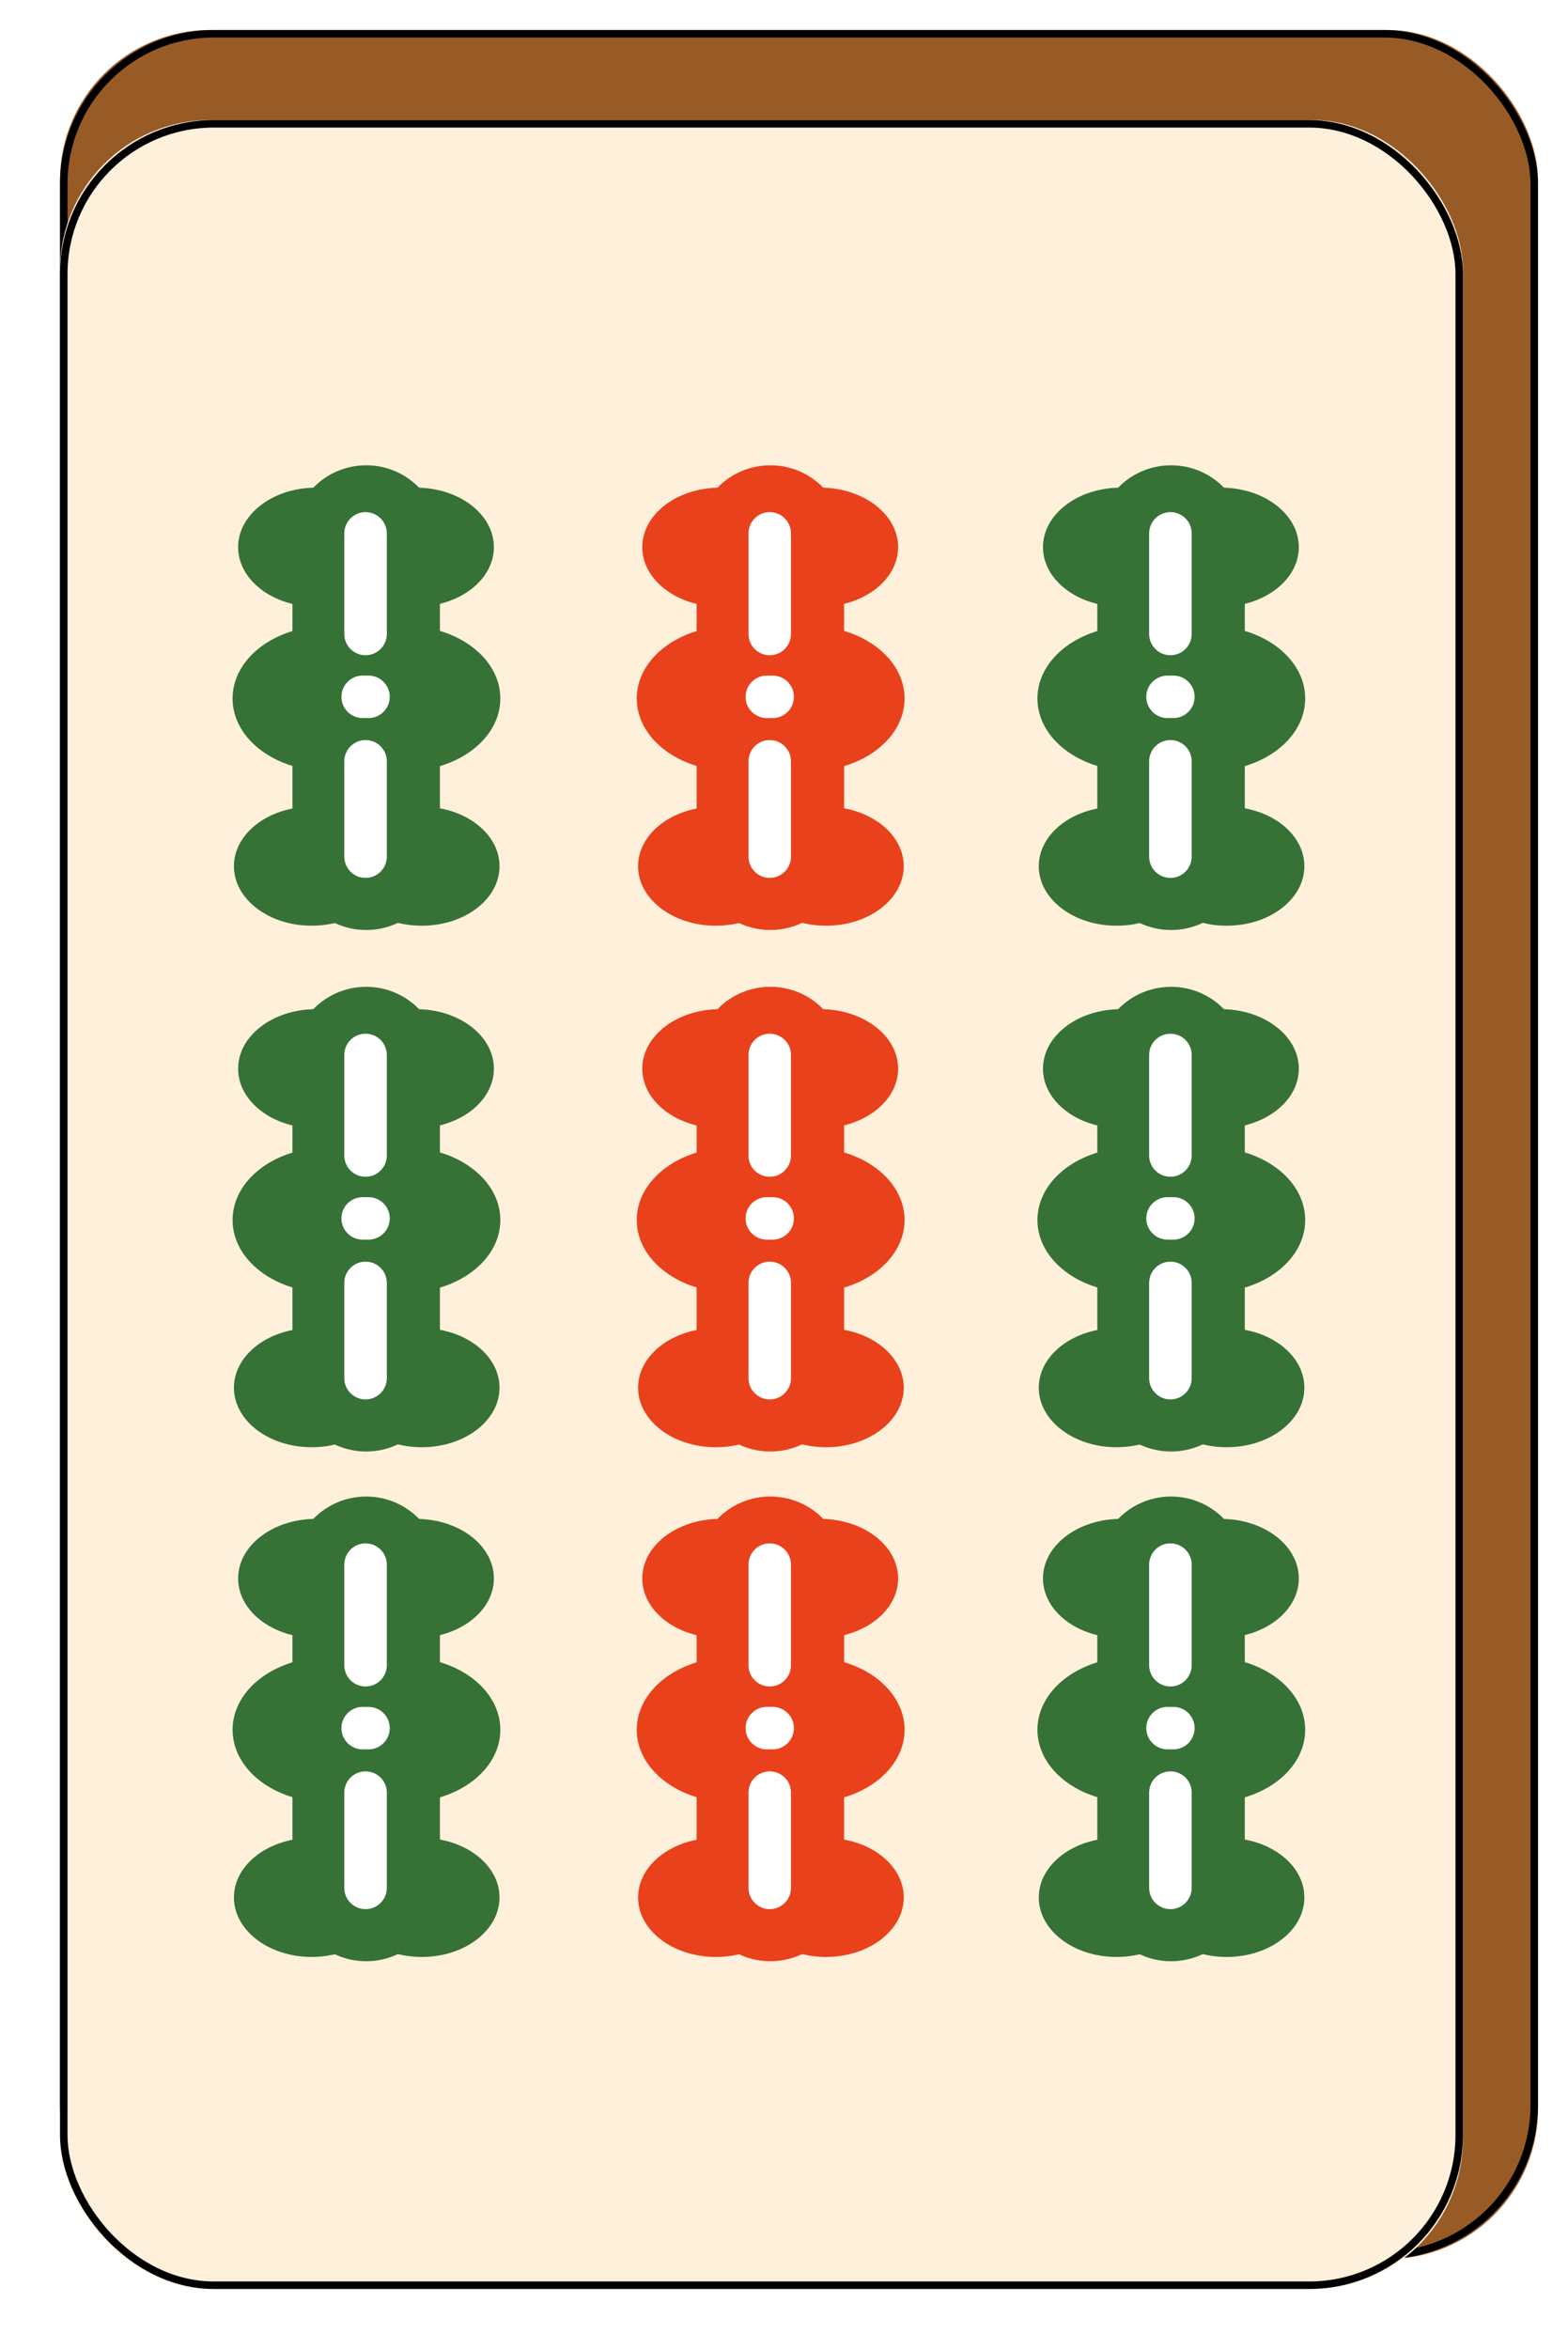 <svg width="209" height="313" viewBox="0 0 209 313" fill="none" xmlns="http://www.w3.org/2000/svg" xmlns:xlink="http://www.w3.org/1999/xlink">
    <desc>
        Created with Pixso.
    </desc>
    <defs>
        <filter id="filter_4_2936_dd" x="0" y="0" width="209" height="313" filterUnits="userSpaceOnUse" color-interpolation-filters="sRGB">
            <feFlood flood-opacity="0" result="BackgroundImageFix"/>
            <feColorMatrix in="SourceAlpha" type="matrix" values="0 0 0 0 0 0 0 0 0 0 0 0 0 0 0 0 0 0 127 0" result="hardAlpha"/>
            <feOffset dx="0" dy="4"/>
            <feGaussianBlur stdDeviation="1.333"/>
            <feComposite in2="hardAlpha" operator="out" k2="-1" k3="1"/>
            <feColorMatrix type="matrix" values="0 0 0 0 0 0 0 0 0 0 0 0 0 0 0 0 0 0 0.25 0"/>
            <feBlend mode="normal" in2="BackgroundImageFix" result="effect_dropShadow_1"/>
            <feBlend mode="normal" in="SourceGraphic" in2="effect_dropShadow_1" result="shape"/>
        </filter>
        <filter id="filter_4_2939_dd" x="4" y="8" width="195" height="297" filterUnits="userSpaceOnUse" color-interpolation-filters="sRGB">
            <feFlood flood-opacity="0" result="BackgroundImageFix"/>
            <feColorMatrix in="SourceAlpha" type="matrix" values="0 0 0 0 0 0 0 0 0 0 0 0 0 0 0 0 0 0 127 0" result="hardAlpha"/>
            <feOffset dx="0" dy="4"/>
            <feGaussianBlur stdDeviation="1.333"/>
            <feComposite in2="hardAlpha" operator="out" k2="-1" k3="1"/>
            <feColorMatrix type="matrix" values="0 0 0 0 0 0 0 0 0 0 0 0 0 0 0 0 0 0 0.25 0"/>
            <feBlend mode="normal" in2="BackgroundImageFix" result="effect_dropShadow_1"/>
            <feBlend mode="normal" in="SourceGraphic" in2="effect_dropShadow_1" result="shape"/>
        </filter>
        <filter id="filter_4_3330_dd" x="31" y="54" width="142.979" height="199.337" filterUnits="userSpaceOnUse" color-interpolation-filters="sRGB">
            <feFlood flood-opacity="0" result="BackgroundImageFix"/>
            <feBlend mode="normal" in="SourceGraphic" in2="BackgroundImageFix" result="shape"/>
            <feColorMatrix in="SourceAlpha" type="matrix" values="0 0 0 0 0 0 0 0 0 0 0 0 0 0 0 0 0 0 127 0" result="hardAlpha"/>
            <feOffset dx="0" dy="4"/>
            <feGaussianBlur stdDeviation="1.333"/>
            <feComposite in2="hardAlpha" operator="arithmetic" k2="-1" k3="1"/>
            <feColorMatrix type="matrix" values="0 0 0 0 0 0 0 0 0 0 0 0 0 0 0 0 0 0 0.25 0"/>
            <feBlend mode="normal" in2="shape" result="effect_innerShadow_1"/>
        </filter>
    </defs>
    <g filter="url(#filter_4_2936_dd)">
        <rect id="Rectangle 1" x="8" rx="20" width="197" height="297" fill="#985B26" fill-opacity="1"/>
        <rect id="Rectangle 1" x="8.5" y="0.5" rx="20" width="196" height="296" stroke="#000000" stroke-opacity="1" stroke-width="1"/>
        <g filter="url(#filter_4_2939_dd)">
            <rect id="Rectangle 2" x="8" y="8" rx="20" width="187" height="289" fill="#FFF0DB" fill-opacity="1"/>
            <rect id="Rectangle 2" x="8.5" y="8.5" rx="20" width="186" height="288" stroke="#000000" stroke-opacity="1" stroke-width="1"/>
        </g>
        <g filter="url(#filter_4_3330_dd)">
            <path id="circle4349" d="M95.97 72.84C101.7 72.84 106.33 69.28 106.33 64.91C106.33 60.53 101.7 56.98 95.97 56.98C90.25 56.98 85.61 60.53 85.61 64.91C85.61 69.28 90.25 72.84 95.97 72.84Z" fill="#E9411B" fill-opacity="1" fill-rule="nonzero"/>
            <path id="circle4351" d="M109.35 72.84C115.07 72.84 119.71 69.28 119.71 64.91C119.71 60.53 115.07 56.98 109.35 56.98C103.63 56.98 98.99 60.53 98.99 64.91C98.99 69.28 103.63 72.84 109.35 72.84Z" fill="#E9411B" fill-opacity="1" fill-rule="nonzero"/>
            <path id="circle4353" d="M95.41 115.35C101.13 115.35 105.77 111.8 105.77 107.42C105.77 103.04 101.13 99.49 95.41 99.49C89.69 99.49 85.05 103.04 85.05 107.42C85.05 111.8 89.69 115.35 95.41 115.35Z" fill="#E9411B" fill-opacity="1" fill-rule="nonzero"/>
            <path id="path4355 (Stroke)" d="M102.68 54C108.11 54 112.51 58.4 112.51 63.83L112.51 106.09C112.51 111.52 108.11 115.92 102.68 115.92C97.25 115.92 92.85 111.52 92.85 106.09L92.85 63.83C92.85 58.4 97.25 54 102.68 54Z" fill="#E9411B" fill-opacity="1" fill-rule="evenodd"/>
            <path id="circle4357" d="M110.1 115.35C115.82 115.35 120.46 111.8 120.46 107.42C120.46 103.04 115.82 99.49 110.1 99.49C104.38 99.49 99.74 103.04 99.74 107.42C99.74 111.8 104.38 115.35 110.1 115.35Z" fill="#E9411B" fill-opacity="1" fill-rule="nonzero"/>
            <path id="circle4359" d="M107.95 94.73C114.92 94.73 120.57 90.41 120.57 85.07C120.57 79.74 114.92 75.42 107.95 75.42C100.98 75.42 95.34 79.74 95.34 85.07C95.34 90.41 100.98 94.73 107.95 94.73Z" fill="#E9411B" fill-opacity="1" fill-rule="nonzero"/>
            <path id="circle4361" d="M97.48 94.73C104.45 94.73 110.1 90.41 110.1 85.07C110.1 79.74 104.45 75.42 97.48 75.42C90.52 75.42 84.87 79.74 84.87 85.07C84.87 90.41 90.52 94.73 97.48 94.73Z" fill="#E9411B" fill-opacity="1" fill-rule="nonzero"/>
            <path id="path4363 (Stroke)" d="M102.6 60.24C104.16 60.24 105.43 61.51 105.43 63.07L105.43 76.48C105.43 78.04 104.16 79.31 102.6 79.31C101.03 79.31 99.77 78.04 99.77 76.48L99.77 63.07C99.77 61.51 101.03 60.24 102.6 60.24Z" fill="#FFFFFF" fill-opacity="1" fill-rule="evenodd"/>
            <path id="path4365 (Stroke)" d="M102.6 90.61C104.16 90.61 105.43 91.88 105.43 93.44L105.43 106.15C105.43 107.71 104.16 108.98 102.6 108.98C101.03 108.98 99.77 107.71 99.77 106.15L99.77 93.44C99.77 91.88 101.03 90.61 102.6 90.61Z" fill="#FFFFFF" fill-opacity="1" fill-rule="evenodd"/>
            <path id="path4367 (Stroke)" d="M99.38 84.85C99.38 83.29 100.65 82.02 102.21 82.02L102.99 82.02C104.55 82.02 105.82 83.29 105.82 84.85C105.82 86.42 104.55 87.68 102.99 87.68L102.21 87.68C100.65 87.68 99.38 86.42 99.38 84.85Z" fill="#FFFFFF" fill-opacity="1" fill-rule="evenodd"/>
            <path id="circle4305" d="M42.1 210.25C47.82 210.25 52.46 206.7 52.46 202.32C52.46 197.94 47.82 194.39 42.1 194.39C36.38 194.39 31.74 197.94 31.74 202.32C31.74 206.7 36.38 210.25 42.1 210.25Z" fill="#367136" fill-opacity="1" fill-rule="nonzero"/>
            <path id="circle4307" d="M55.47 210.25C61.2 210.25 65.83 206.7 65.83 202.32C65.83 197.94 61.2 194.39 55.47 194.39C49.75 194.39 45.12 197.94 45.12 202.32C45.12 206.7 49.75 210.25 55.47 210.25Z" fill="#367136" fill-opacity="1" fill-rule="nonzero"/>
            <path id="circle4309" d="M41.54 252.76C47.26 252.76 51.9 249.21 51.9 244.83C51.9 240.45 47.26 236.9 41.54 236.9C35.82 236.9 31.18 240.45 31.18 244.83C31.18 249.21 35.82 252.76 41.54 252.76Z" fill="#367136" fill-opacity="1" fill-rule="nonzero"/>
            <path id="path4311 (Stroke)" d="M48.81 191.41C54.24 191.41 58.64 195.81 58.64 201.24L58.64 243.5C58.64 248.93 54.24 253.33 48.81 253.33C43.38 253.33 38.98 248.93 38.98 243.5L38.98 201.24C38.98 195.81 43.38 191.41 48.81 191.41Z" fill="#367136" fill-opacity="1" fill-rule="evenodd"/>
            <path id="circle4313" d="M56.22 252.76C61.95 252.76 66.58 249.21 66.58 244.83C66.58 240.45 61.95 236.9 56.22 236.9C50.5 236.9 45.86 240.45 45.86 244.83C45.86 249.21 50.5 252.76 56.22 252.76Z" fill="#367136" fill-opacity="1" fill-rule="nonzero"/>
            <path id="circle4315" d="M54.08 232.14C61.05 232.14 66.69 227.82 66.69 222.49C66.69 217.15 61.05 212.83 54.08 212.83C47.11 212.83 41.46 217.15 41.46 222.49C41.46 227.82 47.11 232.14 54.08 232.14Z" fill="#367136" fill-opacity="1" fill-rule="nonzero"/>
            <path id="circle4317" d="M43.61 232.14C50.58 232.14 56.23 227.82 56.23 222.49C56.23 217.15 50.58 212.83 43.61 212.83C36.64 212.83 31 217.15 31 222.49C31 227.82 36.64 232.14 43.61 232.14Z" fill="#367136" fill-opacity="1" fill-rule="nonzero"/>
            <path id="path4319 (Stroke)" d="M48.72 197.65C50.29 197.65 51.56 198.92 51.56 200.49L51.56 213.89C51.56 215.45 50.29 216.72 48.72 216.72C47.16 216.72 45.89 215.45 45.89 213.89L45.89 200.49C45.89 198.92 47.16 197.65 48.72 197.65Z" fill="#FFFFFF" fill-opacity="1" fill-rule="evenodd"/>
            <path id="path4321 (Stroke)" d="M48.72 228.03C50.29 228.03 51.56 229.29 51.56 230.86L51.56 243.56C51.56 245.12 50.29 246.39 48.72 246.39C47.16 246.39 45.89 245.12 45.89 243.56L45.89 230.86C45.89 229.29 47.16 228.03 48.72 228.03Z" fill="#FFFFFF" fill-opacity="1" fill-rule="evenodd"/>
            <path id="path4323 (Stroke)" d="M45.51 222.27C45.51 220.7 46.77 219.44 48.34 219.44L49.12 219.44C50.68 219.44 51.95 220.7 51.95 222.27C51.95 223.83 50.68 225.1 49.12 225.1L48.34 225.1C46.77 225.1 45.51 223.83 45.51 222.27Z" fill="#FFFFFF" fill-opacity="1" fill-rule="evenodd"/>
            <path id="circle4327" d="M149.38 210.25C155.1 210.25 159.74 206.7 159.74 202.32C159.74 197.94 155.1 194.39 149.38 194.39C143.66 194.39 139.02 197.94 139.02 202.32C139.02 206.7 143.66 210.25 149.38 210.25Z" fill="#367136" fill-opacity="1" fill-rule="nonzero"/>
            <path id="circle4329" d="M162.76 210.25C168.48 210.25 173.12 206.7 173.12 202.32C173.12 197.94 168.48 194.39 162.76 194.39C157.03 194.39 152.4 197.94 152.4 202.32C152.4 206.7 157.03 210.25 162.76 210.25Z" fill="#367136" fill-opacity="1" fill-rule="nonzero"/>
            <path id="circle4331" d="M148.82 252.76C154.54 252.76 159.18 249.21 159.18 244.83C159.18 240.45 154.54 236.9 148.82 236.9C143.1 236.9 138.46 240.45 138.46 244.83C138.46 249.21 143.1 252.76 148.82 252.76Z" fill="#367136" fill-opacity="1" fill-rule="nonzero"/>
            <path id="path4333 (Stroke)" d="M156.09 191.41C161.52 191.41 165.92 195.81 165.92 201.24L165.92 243.5C165.92 248.93 161.52 253.33 156.09 253.33C150.66 253.33 146.26 248.93 146.26 243.5L146.26 201.24C146.26 195.81 150.66 191.41 156.09 191.41Z" fill="#367136" fill-opacity="1" fill-rule="evenodd"/>
            <path id="circle4335" d="M163.5 252.76C169.23 252.76 173.86 249.21 173.86 244.83C173.86 240.45 169.23 236.9 163.5 236.9C157.78 236.9 153.14 240.45 153.14 244.83C153.14 249.21 157.78 252.76 163.5 252.76Z" fill="#367136" fill-opacity="1" fill-rule="nonzero"/>
            <path id="circle4337" d="M161.36 232.14C168.33 232.14 173.97 227.82 173.97 222.49C173.97 217.15 168.33 212.83 161.36 212.83C154.39 212.83 148.74 217.15 148.74 222.49C148.74 227.82 154.39 232.14 161.36 232.14Z" fill="#367136" fill-opacity="1" fill-rule="nonzero"/>
            <path id="circle4339" d="M150.89 232.14C157.86 232.14 163.51 227.82 163.51 222.49C163.51 217.15 157.86 212.83 150.89 212.83C143.92 212.83 138.28 217.15 138.28 222.49C138.28 227.82 143.92 232.14 150.89 232.14Z" fill="#367136" fill-opacity="1" fill-rule="nonzero"/>
            <path id="path4341 (Stroke)" d="M156.01 197.65C157.57 197.65 158.84 198.92 158.84 200.49L158.84 213.89C158.84 215.45 157.57 216.72 156.01 216.72C154.44 216.72 153.17 215.45 153.17 213.89L153.17 200.49C153.17 198.92 154.44 197.65 156.01 197.65Z" fill="#FFFFFF" fill-opacity="1" fill-rule="evenodd"/>
            <path id="path4343 (Stroke)" d="M156.01 228.03C157.57 228.03 158.84 229.29 158.84 230.86L158.84 243.56C158.84 245.12 157.57 246.39 156.01 246.39C154.44 246.39 153.17 245.12 153.17 243.56L153.17 230.86C153.17 229.29 154.44 228.03 156.01 228.03Z" fill="#FFFFFF" fill-opacity="1" fill-rule="evenodd"/>
            <path id="path4345 (Stroke)" d="M152.79 222.27C152.79 220.7 154.06 219.44 155.62 219.44L156.4 219.44C157.96 219.44 159.23 220.7 159.23 222.27C159.23 223.83 157.96 225.1 156.4 225.1L155.62 225.1C154.06 225.1 152.79 223.83 152.79 222.27Z" fill="#FFFFFF" fill-opacity="1" fill-rule="evenodd"/>
            <path id="circle4239" d="M42.1 142.33C47.82 142.33 52.46 138.78 52.46 134.4C52.46 130.02 47.82 126.47 42.1 126.47C36.38 126.47 31.74 130.02 31.74 134.4C31.74 138.78 36.38 142.33 42.1 142.33Z" fill="#367136" fill-opacity="1" fill-rule="nonzero"/>
            <path id="circle4241" d="M55.47 142.33C61.2 142.33 65.83 138.78 65.83 134.4C65.83 130.02 61.2 126.47 55.47 126.47C49.75 126.47 45.12 130.02 45.12 134.4C45.12 138.78 49.75 142.33 55.47 142.33Z" fill="#367136" fill-opacity="1" fill-rule="nonzero"/>
            <path id="circle4243" d="M41.54 184.84C47.26 184.84 51.9 181.29 51.9 176.91C51.9 172.53 47.26 168.98 41.54 168.98C35.82 168.98 31.18 172.53 31.18 176.91C31.18 181.29 35.82 184.84 41.54 184.84Z" fill="#367136" fill-opacity="1" fill-rule="nonzero"/>
            <path id="path4245 (Stroke)" d="M48.81 123.49C54.24 123.49 58.64 127.89 58.64 133.32L58.64 175.58C58.64 181.01 54.24 185.41 48.81 185.41C43.38 185.41 38.98 181.01 38.98 175.58L38.98 133.32C38.98 127.89 43.38 123.49 48.81 123.49Z" fill="#367136" fill-opacity="1" fill-rule="evenodd"/>
            <path id="circle4247" d="M56.22 184.84C61.95 184.84 66.58 181.29 66.58 176.91C66.58 172.53 61.95 168.98 56.22 168.98C50.5 168.98 45.86 172.53 45.86 176.91C45.86 181.29 50.5 184.84 56.22 184.84Z" fill="#367136" fill-opacity="1" fill-rule="nonzero"/>
            <path id="circle4249" d="M54.08 164.22C61.05 164.22 66.69 159.9 66.69 154.57C66.69 149.23 61.05 144.91 54.08 144.91C47.11 144.91 41.46 149.23 41.46 154.57C41.46 159.9 47.11 164.22 54.08 164.22Z" fill="#367136" fill-opacity="1" fill-rule="nonzero"/>
            <path id="circle4251" d="M43.61 164.22C50.58 164.22 56.23 159.9 56.23 154.57C56.23 149.23 50.58 144.91 43.61 144.91C36.64 144.91 31 149.23 31 154.57C31 159.9 36.64 164.22 43.61 164.22Z" fill="#367136" fill-opacity="1" fill-rule="nonzero"/>
            <path id="path4253 (Stroke)" d="M48.72 129.74C50.29 129.74 51.56 131 51.56 132.57L51.56 145.97C51.56 147.54 50.29 148.8 48.72 148.8C47.16 148.8 45.89 147.54 45.89 145.97L45.89 132.57C45.89 131 47.16 129.74 48.72 129.74Z" fill="#FFFFFF" fill-opacity="1" fill-rule="evenodd"/>
            <path id="path4255 (Stroke)" d="M48.72 160.11C50.29 160.11 51.56 161.38 51.56 162.94L51.56 175.64C51.56 177.2 50.29 178.47 48.72 178.47C47.16 178.47 45.89 177.2 45.89 175.64L45.89 162.94C45.89 161.38 47.16 160.11 48.72 160.11Z" fill="#FFFFFF" fill-opacity="1" fill-rule="evenodd"/>
            <path id="path4257 (Stroke)" d="M45.51 154.35C45.51 152.78 46.77 151.52 48.34 151.52L49.12 151.52C50.68 151.52 51.95 152.78 51.95 154.35C51.95 155.91 50.68 157.18 49.12 157.18L48.34 157.18C46.77 157.18 45.51 155.91 45.51 154.35Z" fill="#FFFFFF" fill-opacity="1" fill-rule="evenodd"/>
            <path id="circle4261" d="M149.38 142.33C155.1 142.33 159.74 138.78 159.74 134.4C159.74 130.02 155.1 126.47 149.38 126.47C143.66 126.47 139.02 130.02 139.02 134.4C139.02 138.78 143.66 142.33 149.38 142.33Z" fill="#367136" fill-opacity="1" fill-rule="nonzero"/>
            <path id="circle4263" d="M162.76 142.33C168.48 142.33 173.12 138.78 173.12 134.4C173.12 130.02 168.48 126.47 162.76 126.47C157.03 126.47 152.4 130.02 152.4 134.4C152.4 138.78 157.03 142.33 162.76 142.33Z" fill="#367136" fill-opacity="1" fill-rule="nonzero"/>
            <path id="circle4265" d="M148.82 184.84C154.54 184.84 159.18 181.29 159.18 176.91C159.18 172.53 154.54 168.98 148.82 168.98C143.1 168.98 138.46 172.53 138.46 176.91C138.46 181.29 143.1 184.84 148.82 184.84Z" fill="#367136" fill-opacity="1" fill-rule="nonzero"/>
            <path id="path4267 (Stroke)" d="M156.09 123.49C161.52 123.49 165.92 127.89 165.92 133.32L165.92 175.58C165.92 181.01 161.52 185.41 156.09 185.41C150.66 185.41 146.26 181.01 146.26 175.58L146.26 133.32C146.26 127.89 150.66 123.49 156.09 123.49Z" fill="#367136" fill-opacity="1" fill-rule="evenodd"/>
            <path id="circle4269" d="M163.5 184.84C169.23 184.84 173.86 181.29 173.86 176.91C173.86 172.53 169.23 168.98 163.5 168.98C157.78 168.98 153.14 172.53 153.14 176.91C153.14 181.29 157.78 184.84 163.5 184.84Z" fill="#367136" fill-opacity="1" fill-rule="nonzero"/>
            <path id="circle4271" d="M161.36 164.22C168.33 164.22 173.97 159.9 173.97 154.57C173.97 149.23 168.33 144.91 161.36 144.91C154.39 144.91 148.74 149.23 148.74 154.57C148.74 159.9 154.39 164.22 161.36 164.22Z" fill="#367136" fill-opacity="1" fill-rule="nonzero"/>
            <path id="circle4273" d="M150.89 164.22C157.86 164.22 163.51 159.9 163.51 154.57C163.51 149.23 157.86 144.91 150.89 144.91C143.92 144.91 138.28 149.23 138.28 154.57C138.28 159.9 143.92 164.22 150.89 164.22Z" fill="#367136" fill-opacity="1" fill-rule="nonzero"/>
            <path id="path4275 (Stroke)" d="M156.01 129.74C157.57 129.74 158.84 131 158.84 132.57L158.84 145.97C158.84 147.54 157.57 148.8 156.01 148.8C154.44 148.8 153.17 147.54 153.17 145.97L153.17 132.57C153.17 131 154.44 129.74 156.01 129.74Z" fill="#FFFFFF" fill-opacity="1" fill-rule="evenodd"/>
            <path id="path4277 (Stroke)" d="M156.01 160.11C157.57 160.11 158.84 161.38 158.84 162.94L158.84 175.64C158.84 177.2 157.57 178.47 156.01 178.47C154.44 178.47 153.17 177.2 153.17 175.64L153.17 162.94C153.17 161.38 154.44 160.11 156.01 160.11Z" fill="#FFFFFF" fill-opacity="1" fill-rule="evenodd"/>
            <path id="path4279 (Stroke)" d="M152.79 154.35C152.79 152.78 154.06 151.52 155.62 151.52L156.4 151.52C157.96 151.52 159.23 152.78 159.23 154.35C159.23 155.91 157.96 157.18 156.4 157.18L155.62 157.18C154.06 157.18 152.79 155.91 152.79 154.35Z" fill="#FFFFFF" fill-opacity="1" fill-rule="evenodd"/>
            <path id="circle4577" d="M95.97 142.33C101.7 142.33 106.33 138.78 106.33 134.4C106.33 130.02 101.7 126.47 95.97 126.47C90.25 126.47 85.61 130.02 85.61 134.4C85.61 138.78 90.25 142.33 95.97 142.33Z" fill="#E9411B" fill-opacity="1" fill-rule="nonzero"/>
            <path id="circle4579" d="M109.35 142.33C115.07 142.33 119.71 138.78 119.71 134.4C119.71 130.02 115.07 126.47 109.35 126.47C103.63 126.47 98.99 130.02 98.99 134.4C98.99 138.78 103.63 142.33 109.35 142.33Z" fill="#E9411B" fill-opacity="1" fill-rule="nonzero"/>
            <path id="circle4581" d="M95.41 184.84C101.13 184.84 105.77 181.29 105.77 176.91C105.77 172.53 101.13 168.98 95.41 168.98C89.69 168.98 85.05 172.53 85.05 176.91C85.05 181.29 89.69 184.84 95.41 184.84Z" fill="#E9411B" fill-opacity="1" fill-rule="nonzero"/>
            <path id="path4583 (Stroke)" d="M102.68 123.49C108.11 123.49 112.51 127.89 112.51 133.32L112.51 175.58C112.51 181.01 108.11 185.41 102.68 185.41C97.25 185.41 92.85 181.01 92.85 175.58L92.85 133.32C92.85 127.89 97.25 123.49 102.68 123.49Z" fill="#E9411B" fill-opacity="1" fill-rule="evenodd"/>
            <path id="circle4585" d="M110.1 184.84C115.82 184.84 120.46 181.29 120.46 176.91C120.46 172.53 115.82 168.98 110.1 168.98C104.38 168.98 99.74 172.53 99.74 176.91C99.74 181.29 104.38 184.84 110.1 184.84Z" fill="#E9411B" fill-opacity="1" fill-rule="nonzero"/>
            <path id="circle4587" d="M107.95 164.22C114.92 164.22 120.57 159.9 120.57 154.57C120.57 149.23 114.92 144.91 107.95 144.91C100.98 144.91 95.34 149.23 95.34 154.57C95.34 159.9 100.98 164.22 107.95 164.22Z" fill="#E9411B" fill-opacity="1" fill-rule="nonzero"/>
            <path id="circle4589" d="M97.48 164.22C104.45 164.22 110.1 159.9 110.1 154.57C110.1 149.23 104.45 144.91 97.48 144.91C90.52 144.91 84.87 149.23 84.87 154.57C84.87 159.9 90.52 164.22 97.48 164.22Z" fill="#E9411B" fill-opacity="1" fill-rule="nonzero"/>
            <path id="path4591 (Stroke)" d="M102.6 129.74C104.16 129.74 105.43 131 105.43 132.57L105.43 145.97C105.43 147.54 104.16 148.8 102.6 148.8C101.03 148.8 99.77 147.54 99.77 145.97L99.77 132.57C99.77 131 101.03 129.74 102.6 129.74Z" fill="#FFFFFF" fill-opacity="1" fill-rule="evenodd"/>
            <path id="path4593 (Stroke)" d="M102.6 160.11C104.16 160.11 105.43 161.38 105.43 162.94L105.43 175.64C105.43 177.2 104.16 178.47 102.6 178.47C101.03 178.47 99.77 177.2 99.77 175.64L99.77 162.94C99.77 161.38 101.03 160.11 102.6 160.11Z" fill="#FFFFFF" fill-opacity="1" fill-rule="evenodd"/>
            <path id="path4595 (Stroke)" d="M99.38 154.35C99.38 152.78 100.65 151.52 102.21 151.52L102.99 151.52C104.55 151.52 105.82 152.78 105.82 154.35C105.82 155.91 104.55 157.18 102.99 157.18L102.21 157.18C100.65 157.18 99.38 155.91 99.38 154.35Z" fill="#FFFFFF" fill-opacity="1" fill-rule="evenodd"/>
            <path id="circle4599" d="M95.97 210.25C101.7 210.25 106.33 206.7 106.33 202.32C106.33 197.94 101.7 194.39 95.97 194.39C90.25 194.39 85.61 197.94 85.61 202.32C85.61 206.7 90.25 210.25 95.97 210.25Z" fill="#E9411B" fill-opacity="1" fill-rule="nonzero"/>
            <path id="circle4601" d="M109.35 210.25C115.07 210.25 119.71 206.7 119.71 202.32C119.71 197.94 115.07 194.39 109.35 194.39C103.63 194.39 98.99 197.94 98.99 202.32C98.99 206.7 103.63 210.25 109.35 210.25Z" fill="#E9411B" fill-opacity="1" fill-rule="nonzero"/>
            <path id="circle4603" d="M95.41 252.76C101.13 252.76 105.77 249.21 105.77 244.83C105.77 240.45 101.13 236.9 95.41 236.9C89.69 236.9 85.05 240.45 85.05 244.83C85.05 249.21 89.69 252.76 95.41 252.76Z" fill="#E9411B" fill-opacity="1" fill-rule="nonzero"/>
            <path id="path4605 (Stroke)" d="M102.68 191.41C108.11 191.41 112.51 195.81 112.51 201.24L112.51 243.5C112.51 248.93 108.11 253.33 102.68 253.33C97.25 253.33 92.85 248.93 92.85 243.5L92.85 201.24C92.85 195.81 97.25 191.41 102.68 191.41Z" fill="#E9411B" fill-opacity="1" fill-rule="evenodd"/>
            <path id="circle4607" d="M110.1 252.76C115.82 252.76 120.46 249.21 120.46 244.83C120.46 240.45 115.82 236.9 110.1 236.9C104.38 236.9 99.74 240.45 99.74 244.83C99.74 249.21 104.38 252.76 110.1 252.76Z" fill="#E9411B" fill-opacity="1" fill-rule="nonzero"/>
            <path id="circle4609" d="M107.95 232.14C114.92 232.14 120.57 227.82 120.57 222.49C120.57 217.15 114.92 212.83 107.95 212.83C100.98 212.83 95.34 217.15 95.34 222.49C95.34 227.82 100.98 232.14 107.95 232.14Z" fill="#E9411B" fill-opacity="1" fill-rule="nonzero"/>
            <path id="circle4611" d="M97.48 232.14C104.45 232.14 110.1 227.82 110.1 222.49C110.1 217.15 104.45 212.83 97.48 212.83C90.52 212.83 84.87 217.15 84.87 222.49C84.87 227.82 90.52 232.14 97.48 232.14Z" fill="#E9411B" fill-opacity="1" fill-rule="nonzero"/>
            <path id="path4613 (Stroke)" d="M102.6 197.65C104.16 197.65 105.43 198.92 105.43 200.49L105.43 213.89C105.43 215.45 104.16 216.72 102.6 216.72C101.03 216.72 99.77 215.45 99.77 213.89L99.77 200.49C99.77 198.92 101.03 197.65 102.6 197.65Z" fill="#FFFFFF" fill-opacity="1" fill-rule="evenodd"/>
            <path id="path4615 (Stroke)" d="M102.6 228.03C104.16 228.03 105.43 229.29 105.43 230.86L105.43 243.56C105.43 245.12 104.16 246.39 102.6 246.39C101.03 246.39 99.77 245.12 99.77 243.56L99.77 230.86C99.77 229.29 101.03 228.03 102.6 228.03Z" fill="#FFFFFF" fill-opacity="1" fill-rule="evenodd"/>
            <path id="path4617 (Stroke)" d="M99.38 222.27C99.38 220.7 100.65 219.44 102.21 219.44L102.99 219.44C104.55 219.44 105.82 220.7 105.82 222.27C105.82 223.83 104.55 225.1 102.99 225.1L102.21 225.1C100.65 225.1 99.38 223.83 99.38 222.27Z" fill="#FFFFFF" fill-opacity="1" fill-rule="evenodd"/>
            <path id="circle4651" d="M42.1 72.84C47.82 72.84 52.46 69.28 52.46 64.91C52.46 60.53 47.82 56.98 42.1 56.98C36.38 56.98 31.74 60.53 31.74 64.91C31.74 69.28 36.38 72.84 42.1 72.84Z" fill="#367136" fill-opacity="1" fill-rule="nonzero"/>
            <path id="circle4653" d="M55.47 72.84C61.2 72.84 65.83 69.28 65.83 64.91C65.83 60.53 61.2 56.98 55.47 56.98C49.75 56.98 45.12 60.53 45.12 64.91C45.12 69.28 49.75 72.84 55.47 72.84Z" fill="#367136" fill-opacity="1" fill-rule="nonzero"/>
            <path id="circle4655" d="M41.54 115.35C47.26 115.35 51.9 111.8 51.9 107.42C51.9 103.04 47.26 99.49 41.54 99.49C35.82 99.49 31.18 103.04 31.18 107.42C31.18 111.8 35.82 115.35 41.54 115.35Z" fill="#367136" fill-opacity="1" fill-rule="nonzero"/>
            <path id="path4657 (Stroke)" d="M48.81 54C54.24 54 58.64 58.4 58.64 63.83L58.64 106.09C58.64 111.52 54.24 115.92 48.81 115.92C43.38 115.92 38.98 111.52 38.98 106.09L38.98 63.83C38.98 58.4 43.38 54 48.81 54Z" fill="#367136" fill-opacity="1" fill-rule="evenodd"/>
            <path id="circle4659" d="M56.22 115.35C61.95 115.35 66.58 111.8 66.58 107.42C66.58 103.04 61.95 99.49 56.22 99.49C50.5 99.49 45.86 103.04 45.86 107.42C45.86 111.8 50.5 115.35 56.22 115.35Z" fill="#367136" fill-opacity="1" fill-rule="nonzero"/>
            <path id="circle4661" d="M54.08 94.73C61.05 94.73 66.69 90.41 66.69 85.07C66.69 79.74 61.05 75.42 54.08 75.42C47.11 75.42 41.46 79.74 41.46 85.07C41.46 90.41 47.11 94.73 54.08 94.73Z" fill="#367136" fill-opacity="1" fill-rule="nonzero"/>
            <path id="circle4663" d="M43.61 94.73C50.58 94.73 56.23 90.41 56.23 85.07C56.23 79.74 50.58 75.42 43.61 75.42C36.64 75.42 31 79.74 31 85.07C31 90.41 36.64 94.73 43.61 94.73Z" fill="#367136" fill-opacity="1" fill-rule="nonzero"/>
            <path id="path4665 (Stroke)" d="M48.72 60.24C50.29 60.24 51.56 61.51 51.56 63.07L51.56 76.48C51.56 78.04 50.29 79.31 48.72 79.31C47.16 79.31 45.89 78.04 45.89 76.48L45.89 63.07C45.89 61.51 47.16 60.24 48.72 60.24Z" fill="#FFFFFF" fill-opacity="1" fill-rule="evenodd"/>
            <path id="path4667 (Stroke)" d="M48.72 90.61C50.29 90.61 51.56 91.88 51.56 93.44L51.56 106.15C51.56 107.71 50.29 108.98 48.72 108.98C47.16 108.98 45.89 107.71 45.89 106.15L45.89 93.44C45.89 91.88 47.16 90.61 48.72 90.61Z" fill="#FFFFFF" fill-opacity="1" fill-rule="evenodd"/>
            <path id="path4669 (Stroke)" d="M45.51 84.85C45.51 83.29 46.77 82.02 48.34 82.02L49.12 82.02C50.68 82.02 51.95 83.29 51.95 84.85C51.95 86.42 50.68 87.68 49.12 87.68L48.34 87.68C46.77 87.68 45.51 86.42 45.51 84.85Z" fill="#FFFFFF" fill-opacity="1" fill-rule="evenodd"/>
            <path id="circle4673" d="M149.38 72.84C155.1 72.84 159.74 69.28 159.74 64.91C159.74 60.53 155.1 56.98 149.38 56.98C143.66 56.98 139.02 60.53 139.02 64.91C139.02 69.28 143.66 72.84 149.38 72.84Z" fill="#367136" fill-opacity="1" fill-rule="nonzero"/>
            <path id="circle4675" d="M162.76 72.84C168.48 72.84 173.12 69.28 173.12 64.91C173.12 60.53 168.48 56.98 162.76 56.98C157.03 56.98 152.4 60.53 152.4 64.91C152.4 69.28 157.03 72.84 162.76 72.84Z" fill="#367136" fill-opacity="1" fill-rule="nonzero"/>
            <path id="circle4677" d="M148.82 115.35C154.54 115.35 159.18 111.8 159.18 107.42C159.18 103.04 154.54 99.49 148.82 99.49C143.1 99.49 138.46 103.04 138.46 107.42C138.46 111.8 143.1 115.35 148.82 115.35Z" fill="#367136" fill-opacity="1" fill-rule="nonzero"/>
            <path id="path4679 (Stroke)" d="M156.09 54C161.52 54 165.92 58.4 165.92 63.83L165.92 106.09C165.92 111.52 161.52 115.92 156.09 115.92C150.66 115.92 146.26 111.52 146.26 106.09L146.26 63.83C146.26 58.4 150.66 54 156.09 54Z" fill="#367136" fill-opacity="1" fill-rule="evenodd"/>
            <path id="circle4681" d="M163.5 115.35C169.23 115.35 173.86 111.8 173.86 107.42C173.86 103.04 169.23 99.49 163.5 99.49C157.78 99.49 153.14 103.04 153.14 107.42C153.14 111.8 157.78 115.35 163.5 115.35Z" fill="#367136" fill-opacity="1" fill-rule="nonzero"/>
            <path id="circle4683" d="M161.36 94.73C168.33 94.73 173.97 90.41 173.97 85.07C173.97 79.74 168.33 75.42 161.36 75.42C154.39 75.42 148.74 79.74 148.74 85.07C148.74 90.41 154.39 94.73 161.36 94.73Z" fill="#367136" fill-opacity="1" fill-rule="nonzero"/>
            <path id="circle4685" d="M150.89 94.73C157.86 94.73 163.51 90.41 163.51 85.07C163.51 79.74 157.86 75.42 150.89 75.42C143.92 75.42 138.28 79.74 138.28 85.07C138.28 90.41 143.92 94.73 150.89 94.73Z" fill="#367136" fill-opacity="1" fill-rule="nonzero"/>
            <path id="path4687 (Stroke)" d="M156.01 60.24C157.57 60.24 158.84 61.51 158.84 63.07L158.84 76.48C158.84 78.04 157.57 79.31 156.01 79.31C154.44 79.31 153.17 78.04 153.17 76.48L153.17 63.07C153.17 61.51 154.44 60.24 156.01 60.24Z" fill="#FFFFFF" fill-opacity="1" fill-rule="evenodd"/>
            <path id="path4689 (Stroke)" d="M156.01 90.61C157.57 90.61 158.84 91.88 158.84 93.44L158.84 106.15C158.84 107.71 157.57 108.98 156.01 108.98C154.44 108.98 153.17 107.71 153.17 106.15L153.17 93.44C153.17 91.88 154.44 90.61 156.01 90.61Z" fill="#FFFFFF" fill-opacity="1" fill-rule="evenodd"/>
            <path id="path4691 (Stroke)" d="M152.79 84.85C152.79 83.29 154.06 82.02 155.62 82.02L156.4 82.02C157.96 82.02 159.23 83.29 159.23 84.85C159.23 86.42 157.96 87.68 156.4 87.68L155.62 87.68C154.06 87.68 152.79 86.42 152.79 84.85Z" fill="#FFFFFF" fill-opacity="1" fill-rule="evenodd"/>
        </g>
    </g>
</svg>
